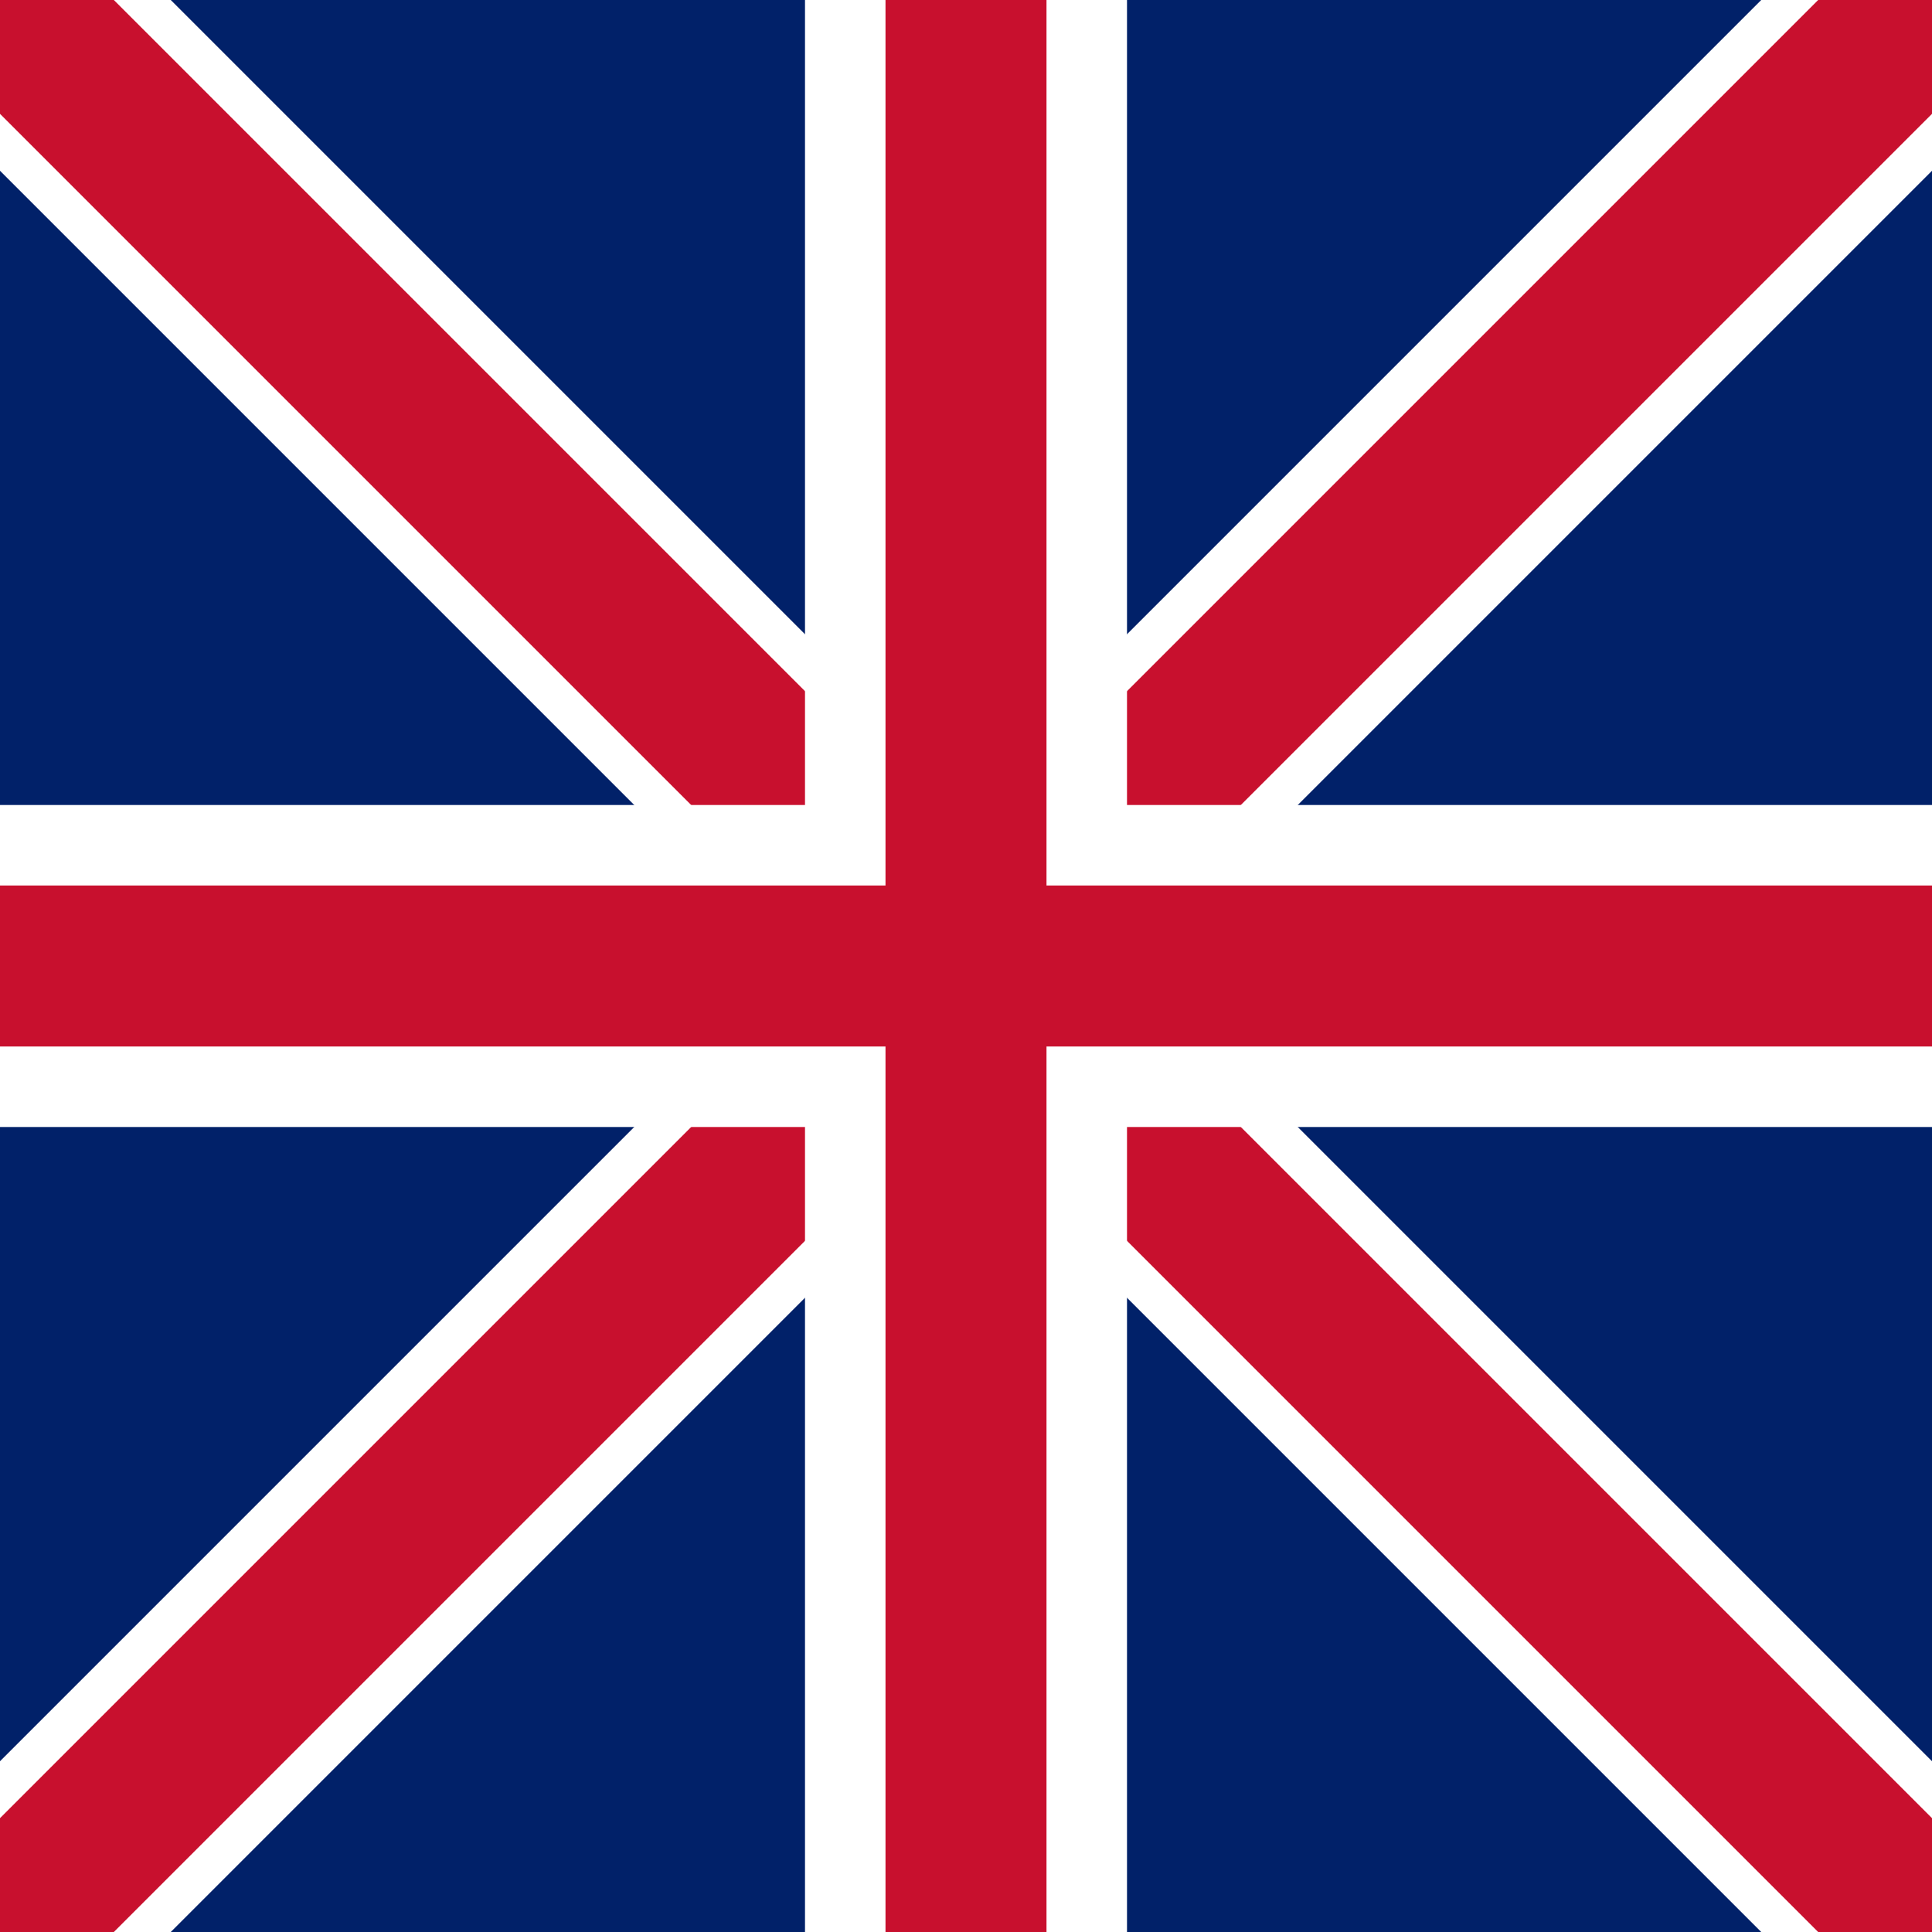 <svg xmlns="http://www.w3.org/2000/svg" width="24" height="24" viewBox="0 0 24 24" fill="none">
  <rect width="24" height="24" fill="#012169"/>
  <path d="M0 0 L24 24 M24 0 L0 24" stroke="white" stroke-width="3"/>
  <path d="M0 0 L24 24 M24 0 L0 24" stroke="#C8102E" stroke-width="2"/>
  <rect x="10" y="0" width="4" height="24" fill="white"/>
  <rect x="0" y="10" width="24" height="4" fill="white"/>
  <rect x="11" y="0" width="2" height="24" fill="#C8102E"/>
  <rect x="0" y="11" width="24" height="2" fill="#C8102E"/>
</svg>